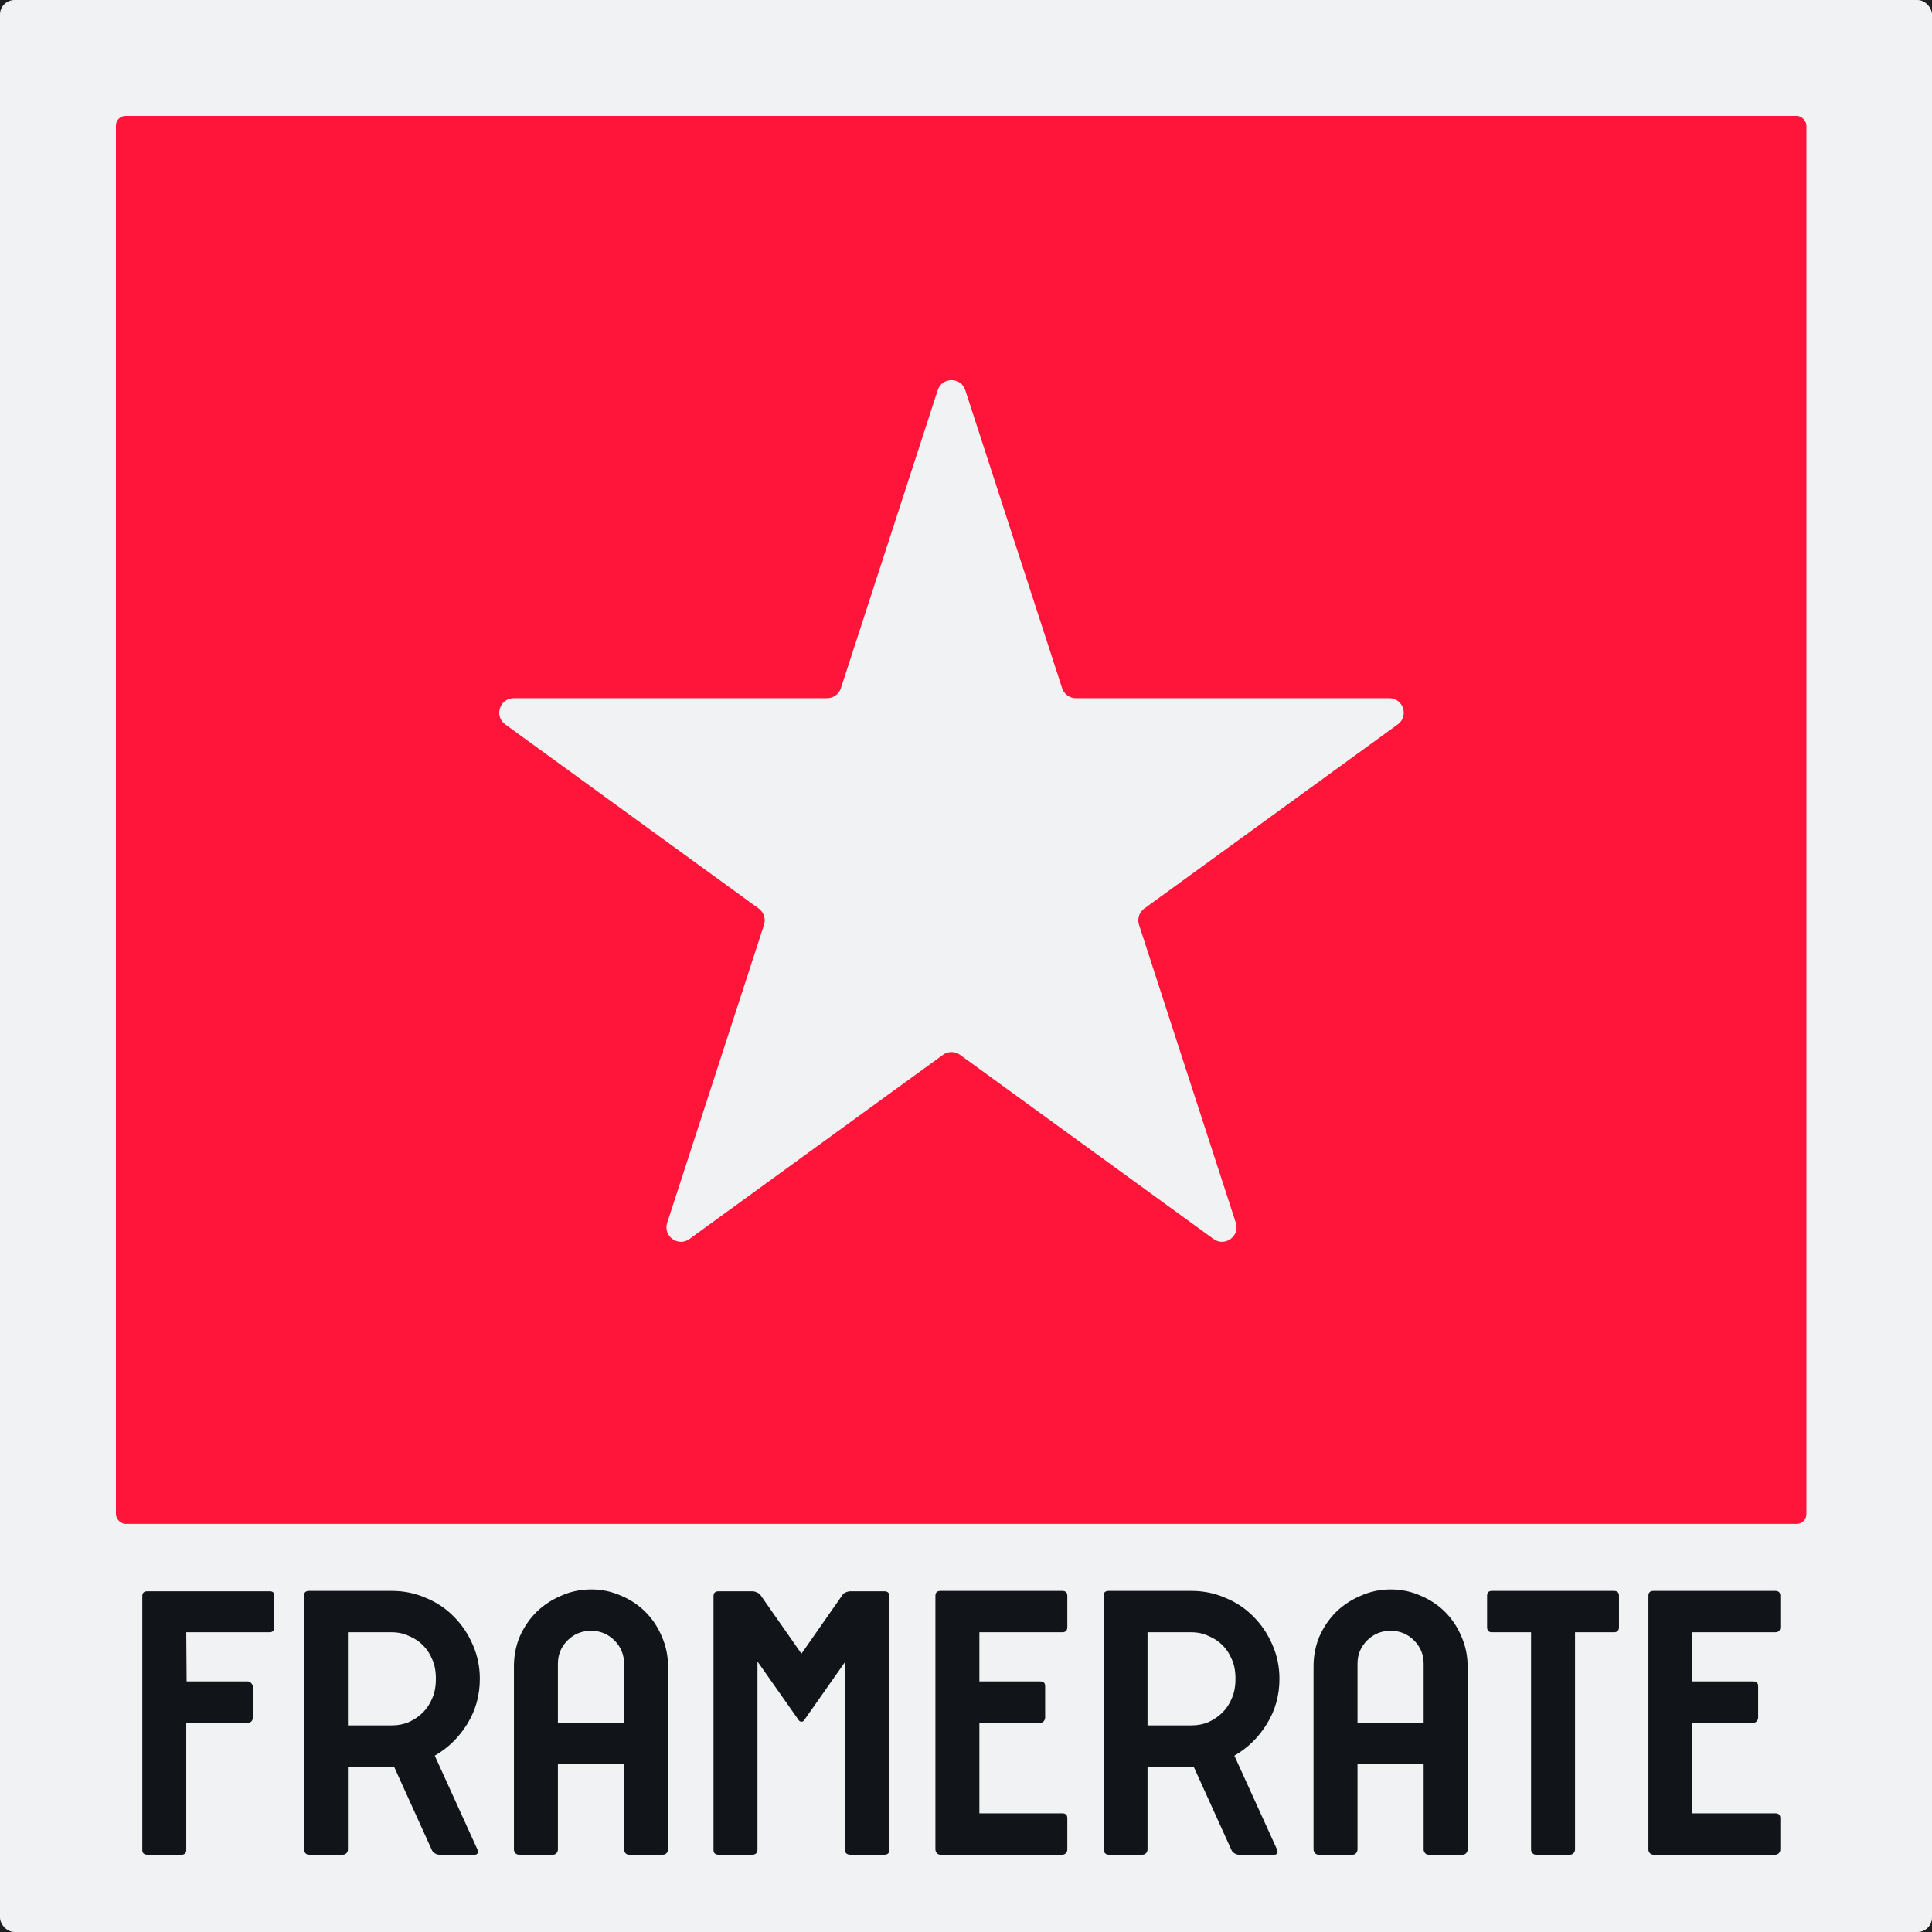 <svg width="200" height="200" viewBox="0 0 200 200" fill="none" xmlns="http://www.w3.org/2000/svg">
<rect width="200" height="200" fill="#1E1E1E"/>
<rect width="200" height="200" rx="1.5" fill="#F1F2F3"/>
<path d="M27.926 164.728C28.258 164.728 28.411 164.893 28.385 165.225V168.476C28.385 168.808 28.22 168.973 27.888 168.973H19.282L19.32 174.061H25.631C25.784 174.061 25.912 174.124 26.014 174.252C26.116 174.354 26.167 174.469 26.167 174.596V177.847C26.141 178.179 25.95 178.345 25.593 178.345H19.282V191.503C19.282 191.834 19.116 192 18.785 192H15.265C14.909 192 14.73 191.834 14.73 191.503V165.225C14.73 164.893 14.909 164.728 15.265 164.728H27.926ZM32.001 164.689H40.569C41.818 164.689 42.991 164.932 44.088 165.416C45.21 165.875 46.179 166.525 46.995 167.367C47.811 168.183 48.461 169.152 48.946 170.274C49.43 171.37 49.672 172.543 49.672 173.793C49.672 175.501 49.239 177.057 48.372 178.459C47.505 179.862 46.383 180.958 45.006 181.749L49.443 191.503C49.494 191.63 49.494 191.745 49.443 191.847C49.392 191.949 49.29 192 49.137 192H45.465C45.312 192 45.159 191.949 45.006 191.847C44.853 191.745 44.751 191.63 44.7 191.503L40.798 182.896H36.017V191.464C36.017 191.592 35.966 191.719 35.864 191.847C35.762 191.949 35.635 192 35.481 192H32.001C31.848 192 31.72 191.949 31.618 191.847C31.516 191.719 31.465 191.592 31.465 191.464V165.187C31.465 164.855 31.644 164.689 32.001 164.689ZM40.569 168.973H36.017V178.612H40.569C41.206 178.612 41.793 178.498 42.328 178.268C42.889 178.013 43.374 177.682 43.782 177.274C44.19 176.866 44.508 176.381 44.738 175.82C44.993 175.259 45.12 174.583 45.12 173.793C45.12 172.977 44.993 172.301 44.738 171.766C44.508 171.205 44.19 170.72 43.782 170.312C43.374 169.904 42.889 169.585 42.328 169.356C41.793 169.101 41.206 168.973 40.569 168.973ZM57.257 192H53.738C53.585 192 53.457 191.949 53.355 191.847C53.253 191.719 53.202 191.592 53.202 191.464V172.492C53.202 171.396 53.406 170.363 53.814 169.394C54.248 168.425 54.822 167.584 55.536 166.87C56.275 166.156 57.129 165.595 58.098 165.187C59.067 164.753 60.1 164.536 61.197 164.536C62.293 164.536 63.326 164.753 64.295 165.187C65.264 165.595 66.105 166.156 66.819 166.87C67.533 167.584 68.094 168.425 68.502 169.394C68.936 170.363 69.153 171.396 69.153 172.492V191.464C69.153 191.592 69.102 191.719 69 191.847C68.898 191.949 68.77 192 68.617 192H65.098C64.971 192 64.856 191.949 64.754 191.847C64.652 191.719 64.601 191.592 64.601 191.464V182.629H57.754V191.464C57.754 191.592 57.703 191.719 57.601 191.847C57.499 191.949 57.384 192 57.257 192ZM64.601 178.345V172.225C64.601 171.281 64.269 170.478 63.606 169.815C62.943 169.152 62.14 168.82 61.197 168.82C60.228 168.82 59.412 169.152 58.749 169.815C58.086 170.478 57.754 171.281 57.754 172.225V178.345H64.601ZM77.878 164.728C78.031 164.728 78.184 164.766 78.337 164.842C78.49 164.893 78.617 164.983 78.719 165.11L82.965 171.192L87.211 165.11C87.287 164.983 87.402 164.893 87.555 164.842C87.734 164.766 87.899 164.728 88.052 164.728H91.533C91.89 164.728 92.069 164.893 92.069 165.225V191.503C92.069 191.834 91.89 192 91.533 192H88.052C87.67 192 87.478 191.834 87.478 191.503L87.517 171.995L83.271 178.039C83.195 178.166 83.093 178.23 82.965 178.23C82.838 178.23 82.736 178.166 82.659 178.039L78.413 171.995V191.503C78.388 191.834 78.209 192 77.878 192H74.397C74.04 192 73.862 191.834 73.862 191.503V165.225C73.862 164.893 74.04 164.728 74.397 164.728H77.878ZM97.369 164.689H109.954C110.311 164.689 110.489 164.855 110.489 165.187V168.438C110.489 168.795 110.311 168.973 109.954 168.973H101.386V174.061H107.697C108.028 174.061 108.194 174.226 108.194 174.558V177.809C108.194 177.937 108.143 178.064 108.041 178.192C107.939 178.294 107.824 178.345 107.697 178.345H101.386V187.716H109.954C110.311 187.716 110.489 187.882 110.489 188.213V191.464C110.489 191.592 110.438 191.719 110.336 191.847C110.234 191.949 110.107 192 109.954 192H97.369C97.216 192 97.089 191.949 96.987 191.847C96.885 191.719 96.834 191.592 96.834 191.464V165.187C96.834 164.855 97.012 164.689 97.369 164.689ZM114.776 164.689H123.344C124.594 164.689 125.767 164.932 126.863 165.416C127.985 165.875 128.954 166.525 129.77 167.367C130.586 168.183 131.236 169.152 131.721 170.274C132.205 171.37 132.448 172.543 132.448 173.793C132.448 175.501 132.014 177.057 131.147 178.459C130.28 179.862 129.158 180.958 127.781 181.749L132.218 191.503C132.269 191.63 132.269 191.745 132.218 191.847C132.167 191.949 132.065 192 131.912 192H128.24C128.087 192 127.934 191.949 127.781 191.847C127.628 191.745 127.526 191.63 127.475 191.503L123.574 182.896H118.792V191.464C118.792 191.592 118.741 191.719 118.639 191.847C118.537 191.949 118.41 192 118.257 192H114.776C114.623 192 114.496 191.949 114.394 191.847C114.292 191.719 114.241 191.592 114.241 191.464V165.187C114.241 164.855 114.419 164.689 114.776 164.689ZM123.344 168.973H118.792V178.612H123.344C123.982 178.612 124.568 178.498 125.104 178.268C125.665 178.013 126.149 177.682 126.557 177.274C126.965 176.866 127.284 176.381 127.513 175.82C127.768 175.259 127.896 174.583 127.896 173.793C127.896 172.977 127.768 172.301 127.513 171.766C127.284 171.205 126.965 170.72 126.557 170.312C126.149 169.904 125.665 169.585 125.104 169.356C124.568 169.101 123.982 168.973 123.344 168.973ZM140.032 192H136.513C136.36 192 136.233 191.949 136.131 191.847C136.029 191.719 135.978 191.592 135.978 191.464V172.492C135.978 171.396 136.182 170.363 136.59 169.394C137.023 168.425 137.597 167.584 138.311 166.87C139.05 166.156 139.905 165.595 140.874 165.187C141.843 164.753 142.875 164.536 143.972 164.536C145.068 164.536 146.101 164.753 147.07 165.187C148.039 165.595 148.881 166.156 149.595 166.87C150.309 167.584 150.87 168.425 151.278 169.394C151.711 170.363 151.928 171.396 151.928 172.492V191.464C151.928 191.592 151.877 191.719 151.775 191.847C151.673 191.949 151.545 192 151.392 192H147.873C147.746 192 147.631 191.949 147.529 191.847C147.427 191.719 147.376 191.592 147.376 191.464V182.629H140.529V191.464C140.529 191.592 140.478 191.719 140.376 191.847C140.274 191.949 140.16 192 140.032 192ZM147.376 178.345V172.225C147.376 171.281 147.045 170.478 146.382 169.815C145.719 169.152 144.915 168.82 143.972 168.82C143.003 168.82 142.187 169.152 141.524 169.815C140.861 170.478 140.529 171.281 140.529 172.225V178.345H147.376ZM154.441 164.689H167.063C167.42 164.689 167.599 164.855 167.599 165.187V168.438C167.599 168.795 167.42 168.973 167.063 168.973H163.047V191.464C163.047 191.592 162.996 191.719 162.894 191.847C162.792 191.949 162.665 192 162.512 192H158.993C158.865 192 158.75 191.949 158.648 191.847C158.546 191.719 158.495 191.592 158.495 191.464V168.973H154.441C154.109 168.973 153.944 168.795 153.944 168.438V165.187C153.944 164.855 154.109 164.689 154.441 164.689ZM171.18 164.689H183.764C184.121 164.689 184.3 164.855 184.3 165.187V168.438C184.3 168.795 184.121 168.973 183.764 168.973H175.196V174.061H181.507C181.839 174.061 182.005 174.226 182.005 174.558V177.809C182.005 177.937 181.954 178.064 181.852 178.192C181.75 178.294 181.635 178.345 181.507 178.345H175.196V187.716H183.764C184.121 187.716 184.3 187.882 184.3 188.213V191.464C184.3 191.592 184.249 191.719 184.147 191.847C184.045 191.949 183.917 192 183.764 192H171.18C171.027 192 170.899 191.949 170.797 191.847C170.695 191.719 170.644 191.592 170.644 191.464V165.187C170.644 164.855 170.823 164.689 171.18 164.689Z" fill="#111419"/>
<g filter="url(#filter0_iiii_0_1)">
<rect x="12" y="12" width="175" height="145.75" rx="1" fill="#FF153A"/>
</g>
<g filter="url(#filter1_d_0_1)">
<path d="M98.073 36.391C98.522 35.009 100.478 35.009 100.927 36.391L110.95 67.24C111.151 67.858 111.727 68.277 112.377 68.277H144.814C146.267 68.277 146.871 70.136 145.696 70.99L119.453 90.056C118.928 90.438 118.708 91.115 118.909 91.733L128.932 122.583C129.381 123.965 127.799 125.114 126.624 124.26L100.382 105.194C99.856 104.812 99.144 104.812 98.618 105.194L72.376 124.26C71.201 125.114 69.619 123.965 70.068 122.583L80.091 91.733C80.292 91.115 80.072 90.438 79.547 90.056L53.304 70.99C52.129 70.136 52.733 68.277 54.186 68.277H86.623C87.273 68.277 87.849 67.858 88.05 67.24L98.073 36.391Z" fill="#F1F2F3"/>
</g>
<defs>
<filter id="filter0_iiii_0_1" x="10" y="10" width="179" height="149.75" filterUnits="userSpaceOnUse" color-interpolation-filters="sRGB">
<feFlood flood-opacity="0" result="BackgroundImageFix"/>
<feBlend mode="normal" in="SourceGraphic" in2="BackgroundImageFix" result="shape"/>
<feColorMatrix in="SourceAlpha" type="matrix" values="0 0 0 0 0 0 0 0 0 0 0 0 0 0 0 0 0 0 127 0" result="hardAlpha"/>
<feOffset dy="-2"/>
<feGaussianBlur stdDeviation="2"/>
<feComposite in2="hardAlpha" operator="arithmetic" k2="-1" k3="1"/>
<feColorMatrix type="matrix" values="0 0 0 0 0.067 0 0 0 0 0.078 0 0 0 0 0.098 0 0 0 0.1 0"/>
<feBlend mode="normal" in2="shape" result="effect1_innerShadow_0_1"/>
<feColorMatrix in="SourceAlpha" type="matrix" values="0 0 0 0 0 0 0 0 0 0 0 0 0 0 0 0 0 0 127 0" result="hardAlpha"/>
<feOffset dy="2"/>
<feGaussianBlur stdDeviation="2"/>
<feComposite in2="hardAlpha" operator="arithmetic" k2="-1" k3="1"/>
<feColorMatrix type="matrix" values="0 0 0 0 0.067 0 0 0 0 0.078 0 0 0 0 0.098 0 0 0 0.1 0"/>
<feBlend mode="normal" in2="effect1_innerShadow_0_1" result="effect2_innerShadow_0_1"/>
<feColorMatrix in="SourceAlpha" type="matrix" values="0 0 0 0 0 0 0 0 0 0 0 0 0 0 0 0 0 0 127 0" result="hardAlpha"/>
<feOffset dx="-2"/>
<feGaussianBlur stdDeviation="2"/>
<feComposite in2="hardAlpha" operator="arithmetic" k2="-1" k3="1"/>
<feColorMatrix type="matrix" values="0 0 0 0 0.067 0 0 0 0 0.078 0 0 0 0 0.098 0 0 0 0.1 0"/>
<feBlend mode="normal" in2="effect2_innerShadow_0_1" result="effect3_innerShadow_0_1"/>
<feColorMatrix in="SourceAlpha" type="matrix" values="0 0 0 0 0 0 0 0 0 0 0 0 0 0 0 0 0 0 127 0" result="hardAlpha"/>
<feOffset dx="2"/>
<feGaussianBlur stdDeviation="2"/>
<feComposite in2="hardAlpha" operator="arithmetic" k2="-1" k3="1"/>
<feColorMatrix type="matrix" values="0 0 0 0 0.067 0 0 0 0 0.078 0 0 0 0 0.098 0 0 0 0.1 0"/>
<feBlend mode="normal" in2="effect3_innerShadow_0_1" result="effect4_innerShadow_0_1"/>
</filter>
<filter id="filter1_d_0_1" x="47.683" y="35.354" width="101.634" height="97.199" filterUnits="userSpaceOnUse" color-interpolation-filters="sRGB">
<feFlood flood-opacity="0" result="BackgroundImageFix"/>
<feColorMatrix in="SourceAlpha" type="matrix" values="0 0 0 0 0 0 0 0 0 0 0 0 0 0 0 0 0 0 127 0" result="hardAlpha"/>
<feOffset dx="-1" dy="4"/>
<feGaussianBlur stdDeviation="2"/>
<feComposite in2="hardAlpha" operator="out"/>
<feColorMatrix type="matrix" values="0 0 0 0 0.067 0 0 0 0 0.078 0 0 0 0 0.098 0 0 0 0.15 0"/>
<feBlend mode="normal" in2="BackgroundImageFix" result="effect1_dropShadow_0_1"/>
<feBlend mode="normal" in="SourceGraphic" in2="effect1_dropShadow_0_1" result="shape"/>
</filter>
</defs>
</svg>
